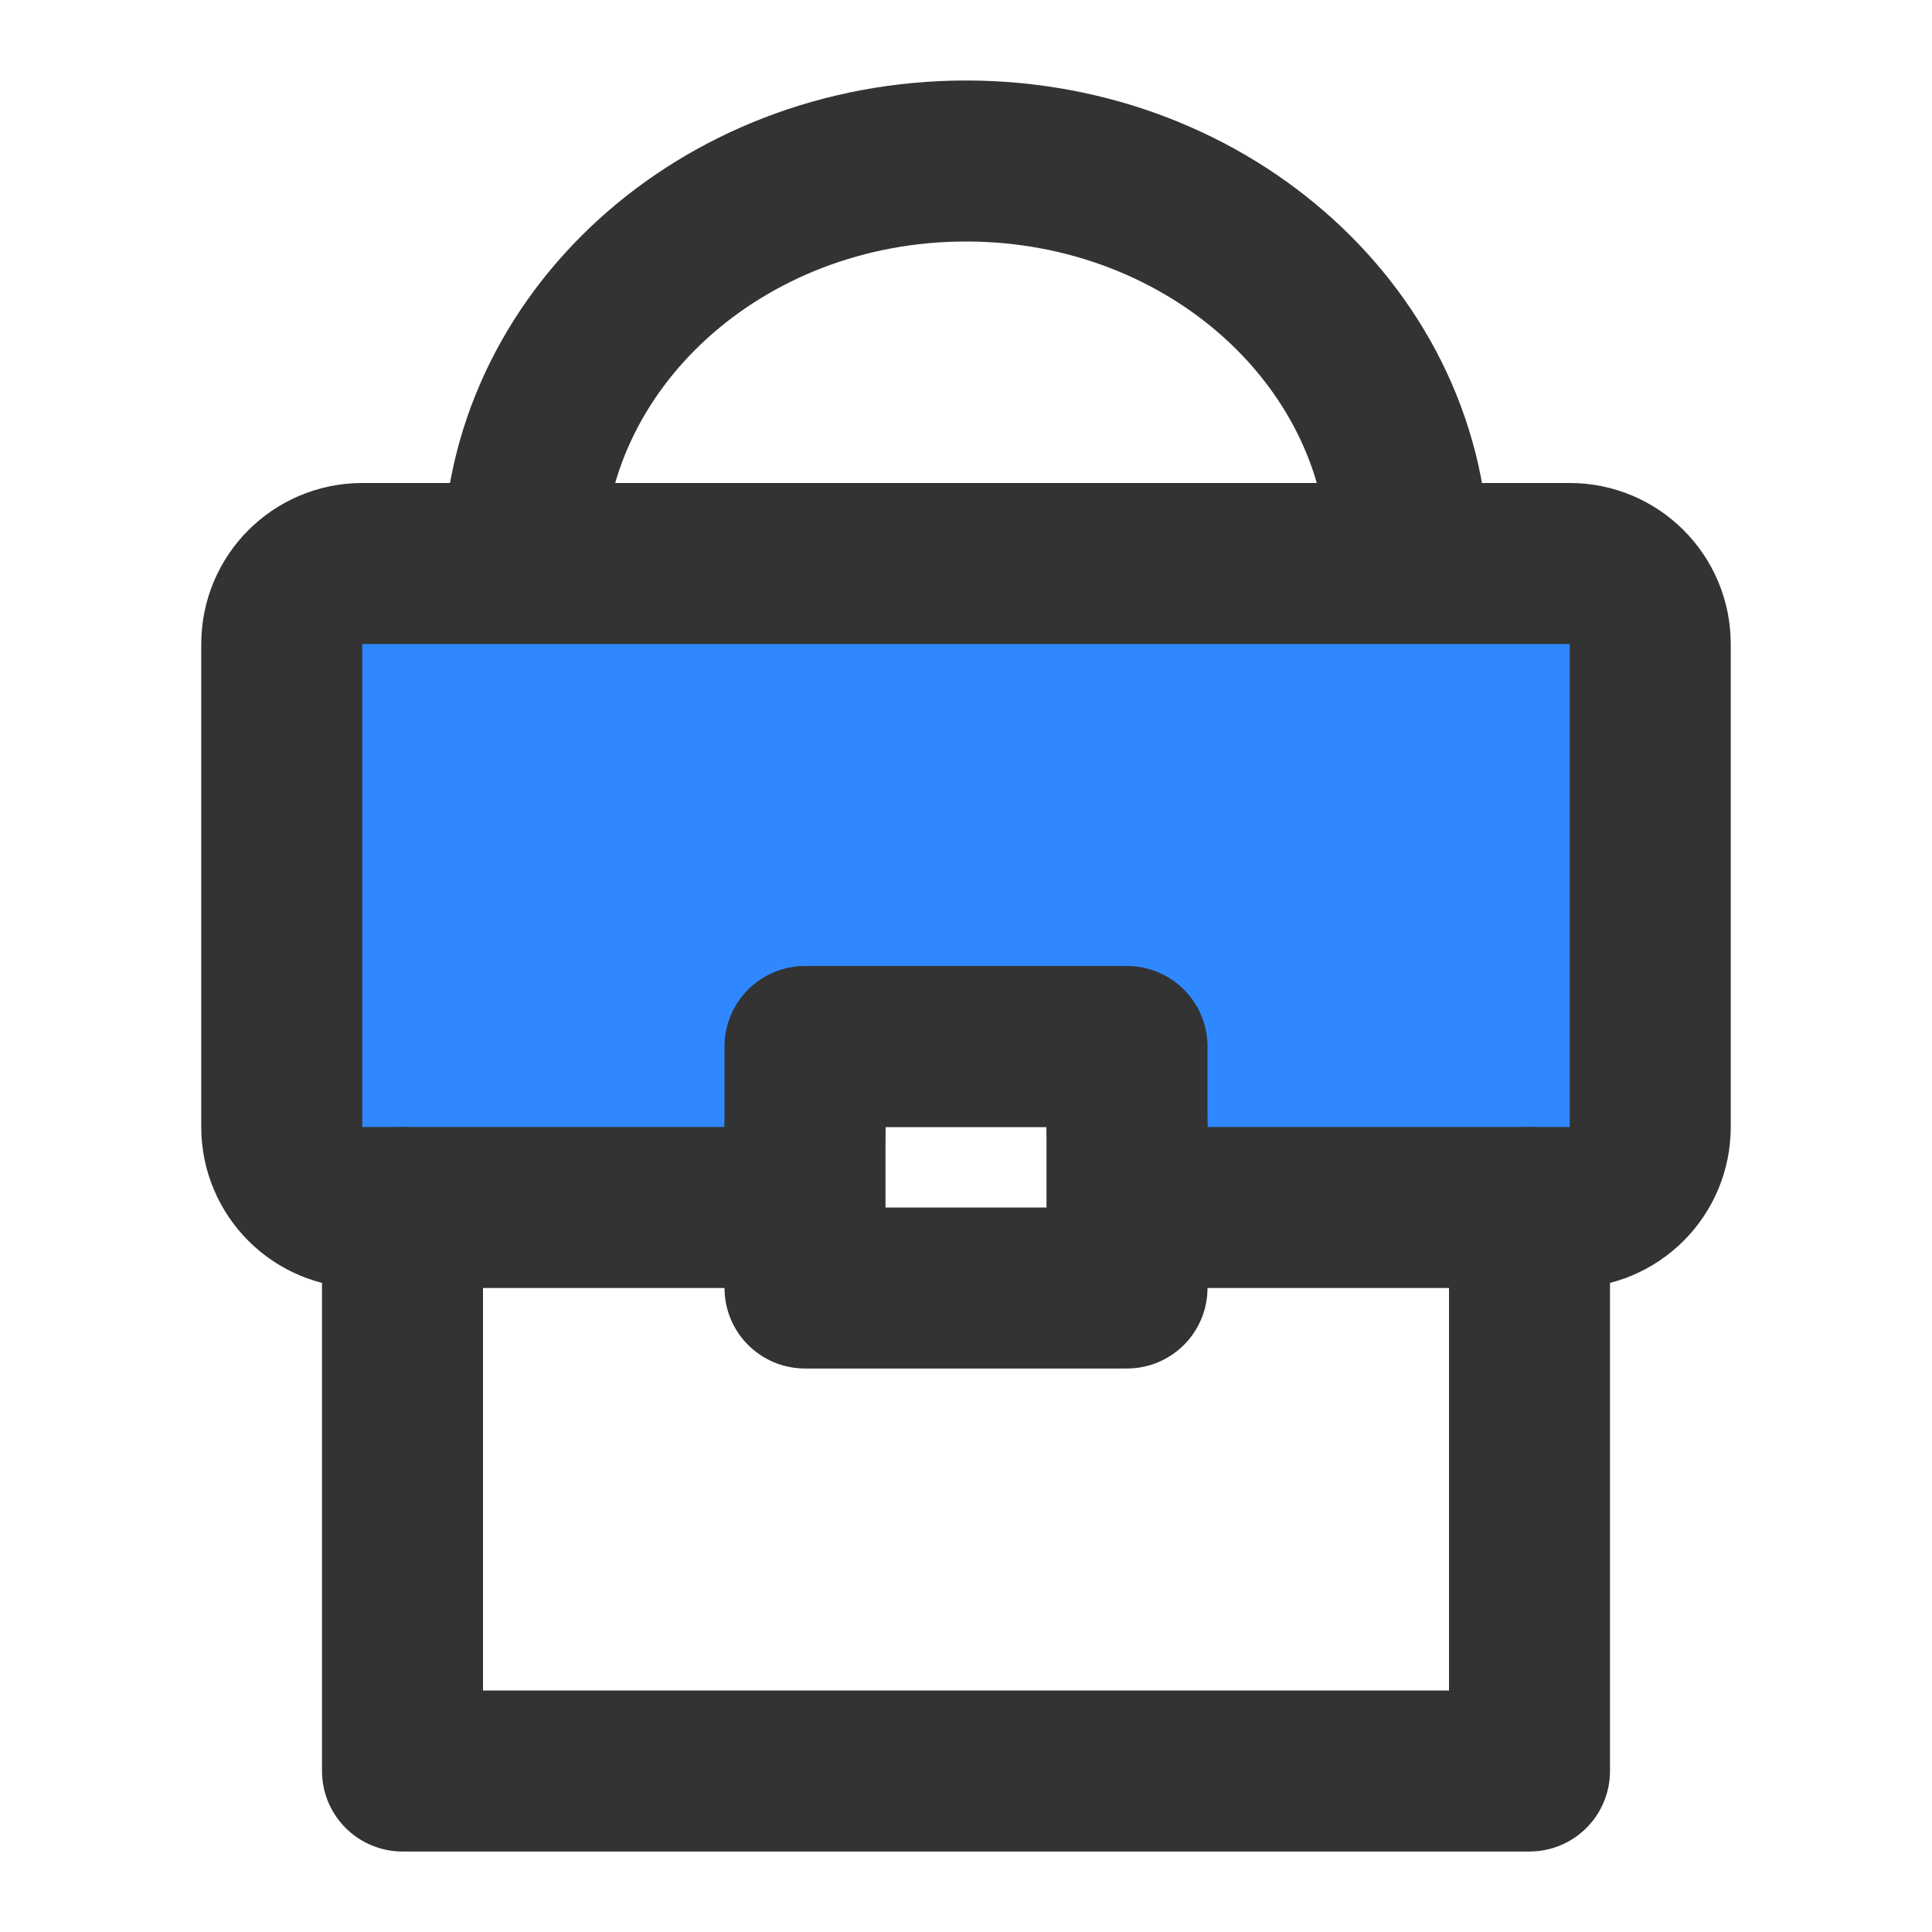 <?xml version="1.0" encoding="UTF-8"?><svg width="24" height="24" viewBox="0 0 48 48" fill="none" xmlns="http://www.w3.org/2000/svg"><path d="M35 14C35 8.477 30.075 4 24 4C17.925 4 13 8.477 13 14" stroke="#333" stroke-width="4" stroke-linecap="round" stroke-linejoin="round"/><path d="M7 16C7 14.895 7.895 14 9 14H39C40.105 14 41 14.895 41 16V28C41 29.105 40.105 30 39 30H30C28.895 30 28 29.105 28 28V28C28 26.895 27.105 26 26 26H22C20.895 26 20 26.895 20 28V28C20 29.105 19.105 30 18 30H9C7.895 30 7 29.105 7 28V16Z" fill="#2F88FF" stroke="#333" stroke-width="4" stroke-linecap="round" stroke-linejoin="round"/><path d="M10 30V44H38V30" stroke="#333" stroke-width="4" stroke-linecap="round" stroke-linejoin="round"/><rect x="20" y="26" width="8" height="6" stroke="#333" stroke-width="4" stroke-linecap="round" stroke-linejoin="round"/></svg>